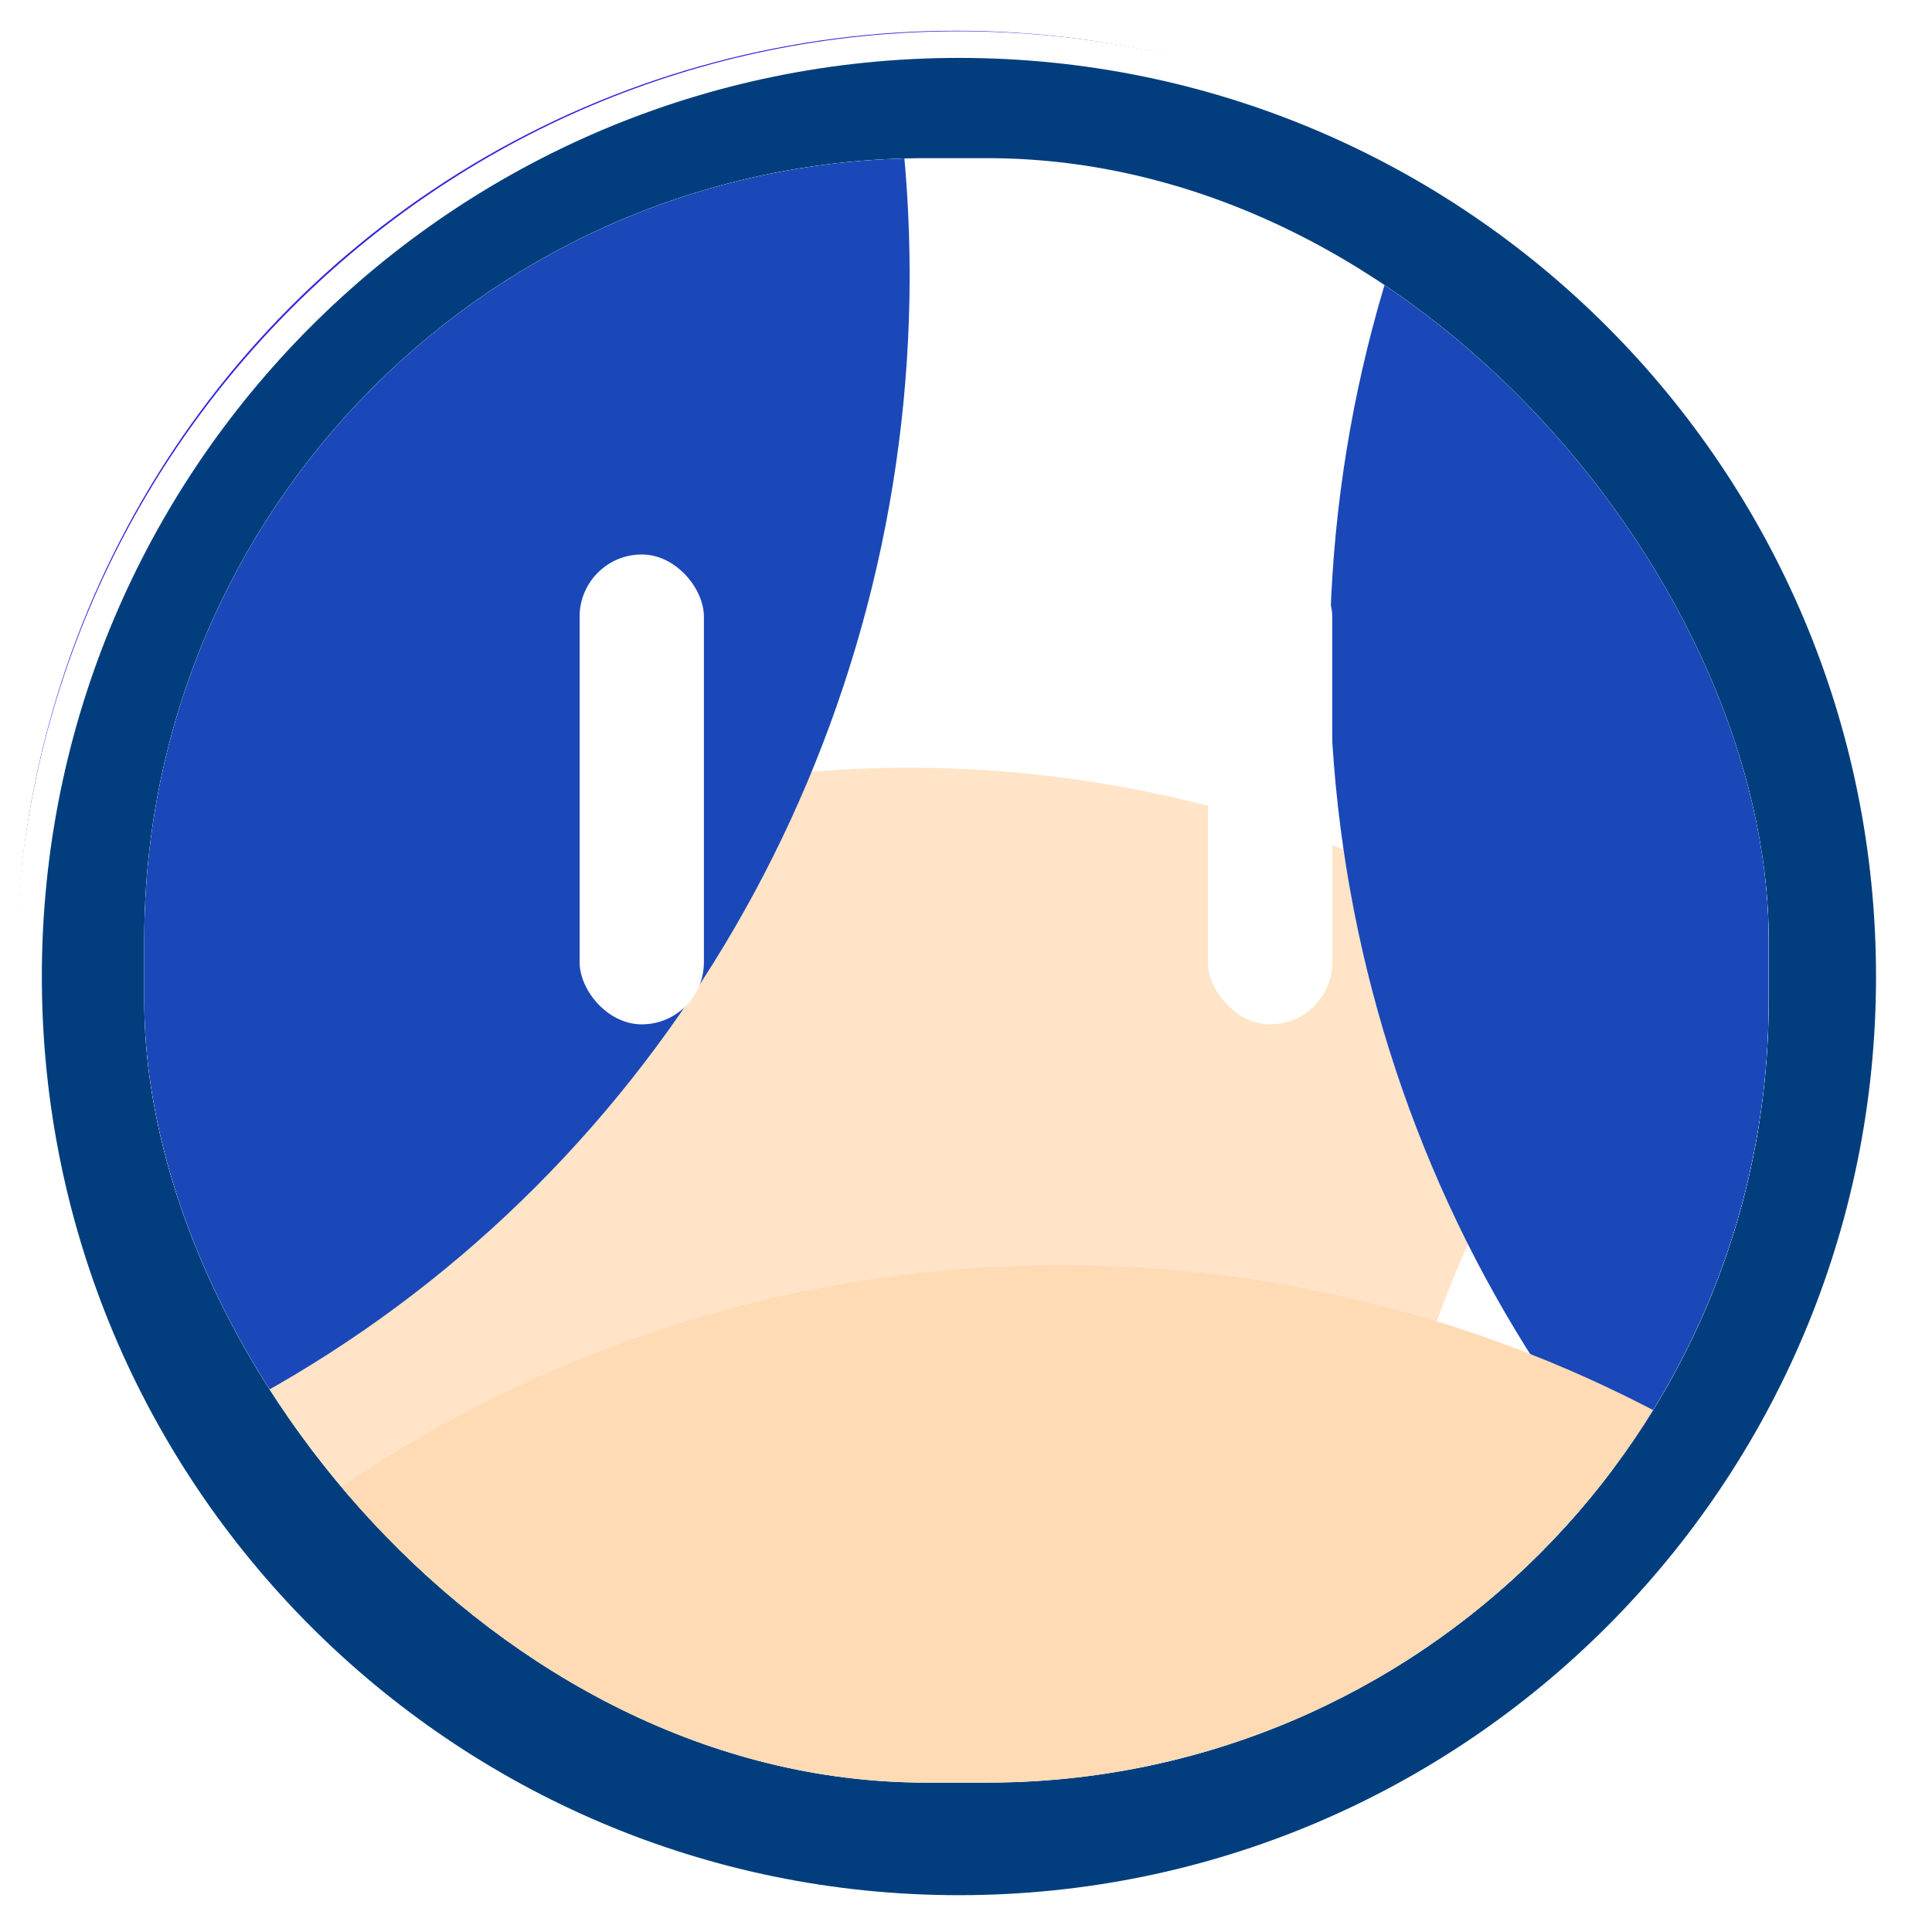 <svg width="35" height="35" viewBox="0 0 35 35" fill="none" xmlns="http://www.w3.org/2000/svg">
<circle cx="17.314" cy="17.58" r="17.023" fill="#3528D8"/>
<path d="M17.372 0.808C26.68 0.808 34.226 8.366 34.227 17.69C34.227 27.015 26.68 34.574 17.372 34.574C8.063 34.574 0.517 27.015 0.517 17.69C0.517 8.366 8.064 0.808 17.372 0.808Z" fill="#023E7D" stroke="white" stroke-width="0.482"/>
<g clip-path="url(#clip0_0_21513)">
<rect x="2.613" y="2.865" width="29.429" height="29.429" rx="14.162" fill="white"/>
<g filter="url(#filter0_f_0_21513)">
<circle cx="16.462" cy="35.595" r="21.687" fill="#FFE4C8"/>
</g>
<g filter="url(#filter1_f_0_21513)">
<ellipse cx="-5.866" cy="4.988" rx="22.345" ry="23.021" fill="#1B48B8"/>
</g>
<g filter="url(#filter2_f_0_21513)">
<ellipse cx="39.031" cy="30.547" rx="14.132" ry="16.857" fill="white"/>
</g>
<g filter="url(#filter3_f_0_21513)">
<ellipse cx="46.434" cy="11.951" rx="22.345" ry="23.021" fill="#1B48B8"/>
</g>
<g filter="url(#filter4_f_0_21513)">
<circle cx="19.227" cy="46.108" r="23.19" fill="#FFDBB5"/>
</g>
</g>
<g filter="url(#filter5_dd_0_21513)">
<rect x="12.752" y="18.557" width="2.252" height="8.512" rx="1.126" transform="rotate(-180 12.752 18.557)" fill="white"/>
</g>
<g filter="url(#filter6_dd_0_21513)">
<rect x="24.135" y="18.557" width="2.252" height="8.512" rx="1.126" transform="rotate(-180 24.135 18.557)" fill="white"/>
</g>
<defs>
<filter id="filter0_f_0_21513" x="-20.259" y="-1.126" width="73.442" height="73.442" filterUnits="userSpaceOnUse" color-interpolation-filters="sRGB">
<feFlood flood-opacity="0" result="BackgroundImageFix"/>
<feBlend mode="normal" in="SourceGraphic" in2="BackgroundImageFix" result="shape"/>
<feGaussianBlur stdDeviation="7.517" result="effect1_foregroundBlur_0_21513"/>
</filter>
<filter id="filter1_f_0_21513" x="-46.312" y="-36.134" width="80.891" height="82.244" filterUnits="userSpaceOnUse" color-interpolation-filters="sRGB">
<feFlood flood-opacity="0" result="BackgroundImageFix"/>
<feBlend mode="normal" in="SourceGraphic" in2="BackgroundImageFix" result="shape"/>
<feGaussianBlur stdDeviation="9.051" result="effect1_foregroundBlur_0_21513"/>
</filter>
<filter id="filter2_f_0_21513" x="9.864" y="-1.345" width="58.333" height="63.783" filterUnits="userSpaceOnUse" color-interpolation-filters="sRGB">
<feFlood flood-opacity="0" result="BackgroundImageFix"/>
<feBlend mode="normal" in="SourceGraphic" in2="BackgroundImageFix" result="shape"/>
<feGaussianBlur stdDeviation="7.517" result="effect1_foregroundBlur_0_21513"/>
</filter>
<filter id="filter3_f_0_21513" x="5.989" y="-29.172" width="80.891" height="82.244" filterUnits="userSpaceOnUse" color-interpolation-filters="sRGB">
<feFlood flood-opacity="0" result="BackgroundImageFix"/>
<feBlend mode="normal" in="SourceGraphic" in2="BackgroundImageFix" result="shape"/>
<feGaussianBlur stdDeviation="9.051" result="effect1_foregroundBlur_0_21513"/>
</filter>
<filter id="filter4_f_0_21513" x="-18.997" y="7.884" width="76.449" height="76.449" filterUnits="userSpaceOnUse" color-interpolation-filters="sRGB">
<feFlood flood-opacity="0" result="BackgroundImageFix"/>
<feBlend mode="normal" in="SourceGraphic" in2="BackgroundImageFix" result="shape"/>
<feGaussianBlur stdDeviation="7.517" result="effect1_foregroundBlur_0_21513"/>
</filter>
<filter id="filter5_dd_0_21513" x="9.847" y="9.392" width="3.559" height="9.818" filterUnits="userSpaceOnUse" color-interpolation-filters="sRGB">
<feFlood flood-opacity="0" result="BackgroundImageFix"/>
<feColorMatrix in="SourceAlpha" type="matrix" values="0 0 0 0 0 0 0 0 0 0 0 0 0 0 0 0 0 0 127 0" result="hardAlpha"/>
<feOffset/>
<feGaussianBlur stdDeviation="0.327"/>
<feColorMatrix type="matrix" values="0 0 0 0 1 0 0 0 0 1 0 0 0 0 1 0 0 0 1 0"/>
<feBlend mode="normal" in2="BackgroundImageFix" result="effect1_dropShadow_0_21513"/>
<feColorMatrix in="SourceAlpha" type="matrix" values="0 0 0 0 0 0 0 0 0 0 0 0 0 0 0 0 0 0 127 0" result="hardAlpha"/>
<feOffset/>
<feGaussianBlur stdDeviation="0.327"/>
<feColorMatrix type="matrix" values="0 0 0 0 1 0 0 0 0 1 0 0 0 0 1 0 0 0 1 0"/>
<feBlend mode="normal" in2="effect1_dropShadow_0_21513" result="effect2_dropShadow_0_21513"/>
<feBlend mode="normal" in="SourceGraphic" in2="effect2_dropShadow_0_21513" result="shape"/>
</filter>
<filter id="filter6_dd_0_21513" x="21.23" y="9.392" width="3.559" height="9.818" filterUnits="userSpaceOnUse" color-interpolation-filters="sRGB">
<feFlood flood-opacity="0" result="BackgroundImageFix"/>
<feColorMatrix in="SourceAlpha" type="matrix" values="0 0 0 0 0 0 0 0 0 0 0 0 0 0 0 0 0 0 127 0" result="hardAlpha"/>
<feOffset/>
<feGaussianBlur stdDeviation="0.327"/>
<feColorMatrix type="matrix" values="0 0 0 0 1 0 0 0 0 1 0 0 0 0 1 0 0 0 1 0"/>
<feBlend mode="normal" in2="BackgroundImageFix" result="effect1_dropShadow_0_21513"/>
<feColorMatrix in="SourceAlpha" type="matrix" values="0 0 0 0 0 0 0 0 0 0 0 0 0 0 0 0 0 0 127 0" result="hardAlpha"/>
<feOffset/>
<feGaussianBlur stdDeviation="0.327"/>
<feColorMatrix type="matrix" values="0 0 0 0 1 0 0 0 0 1 0 0 0 0 1 0 0 0 1 0"/>
<feBlend mode="normal" in2="effect1_dropShadow_0_21513" result="effect2_dropShadow_0_21513"/>
<feBlend mode="normal" in="SourceGraphic" in2="effect2_dropShadow_0_21513" result="shape"/>
</filter>
<clipPath id="clip0_0_21513">
<rect x="2.613" y="2.865" width="29.429" height="29.429" rx="14.162" fill="white"/>
</clipPath>
</defs>
</svg>
